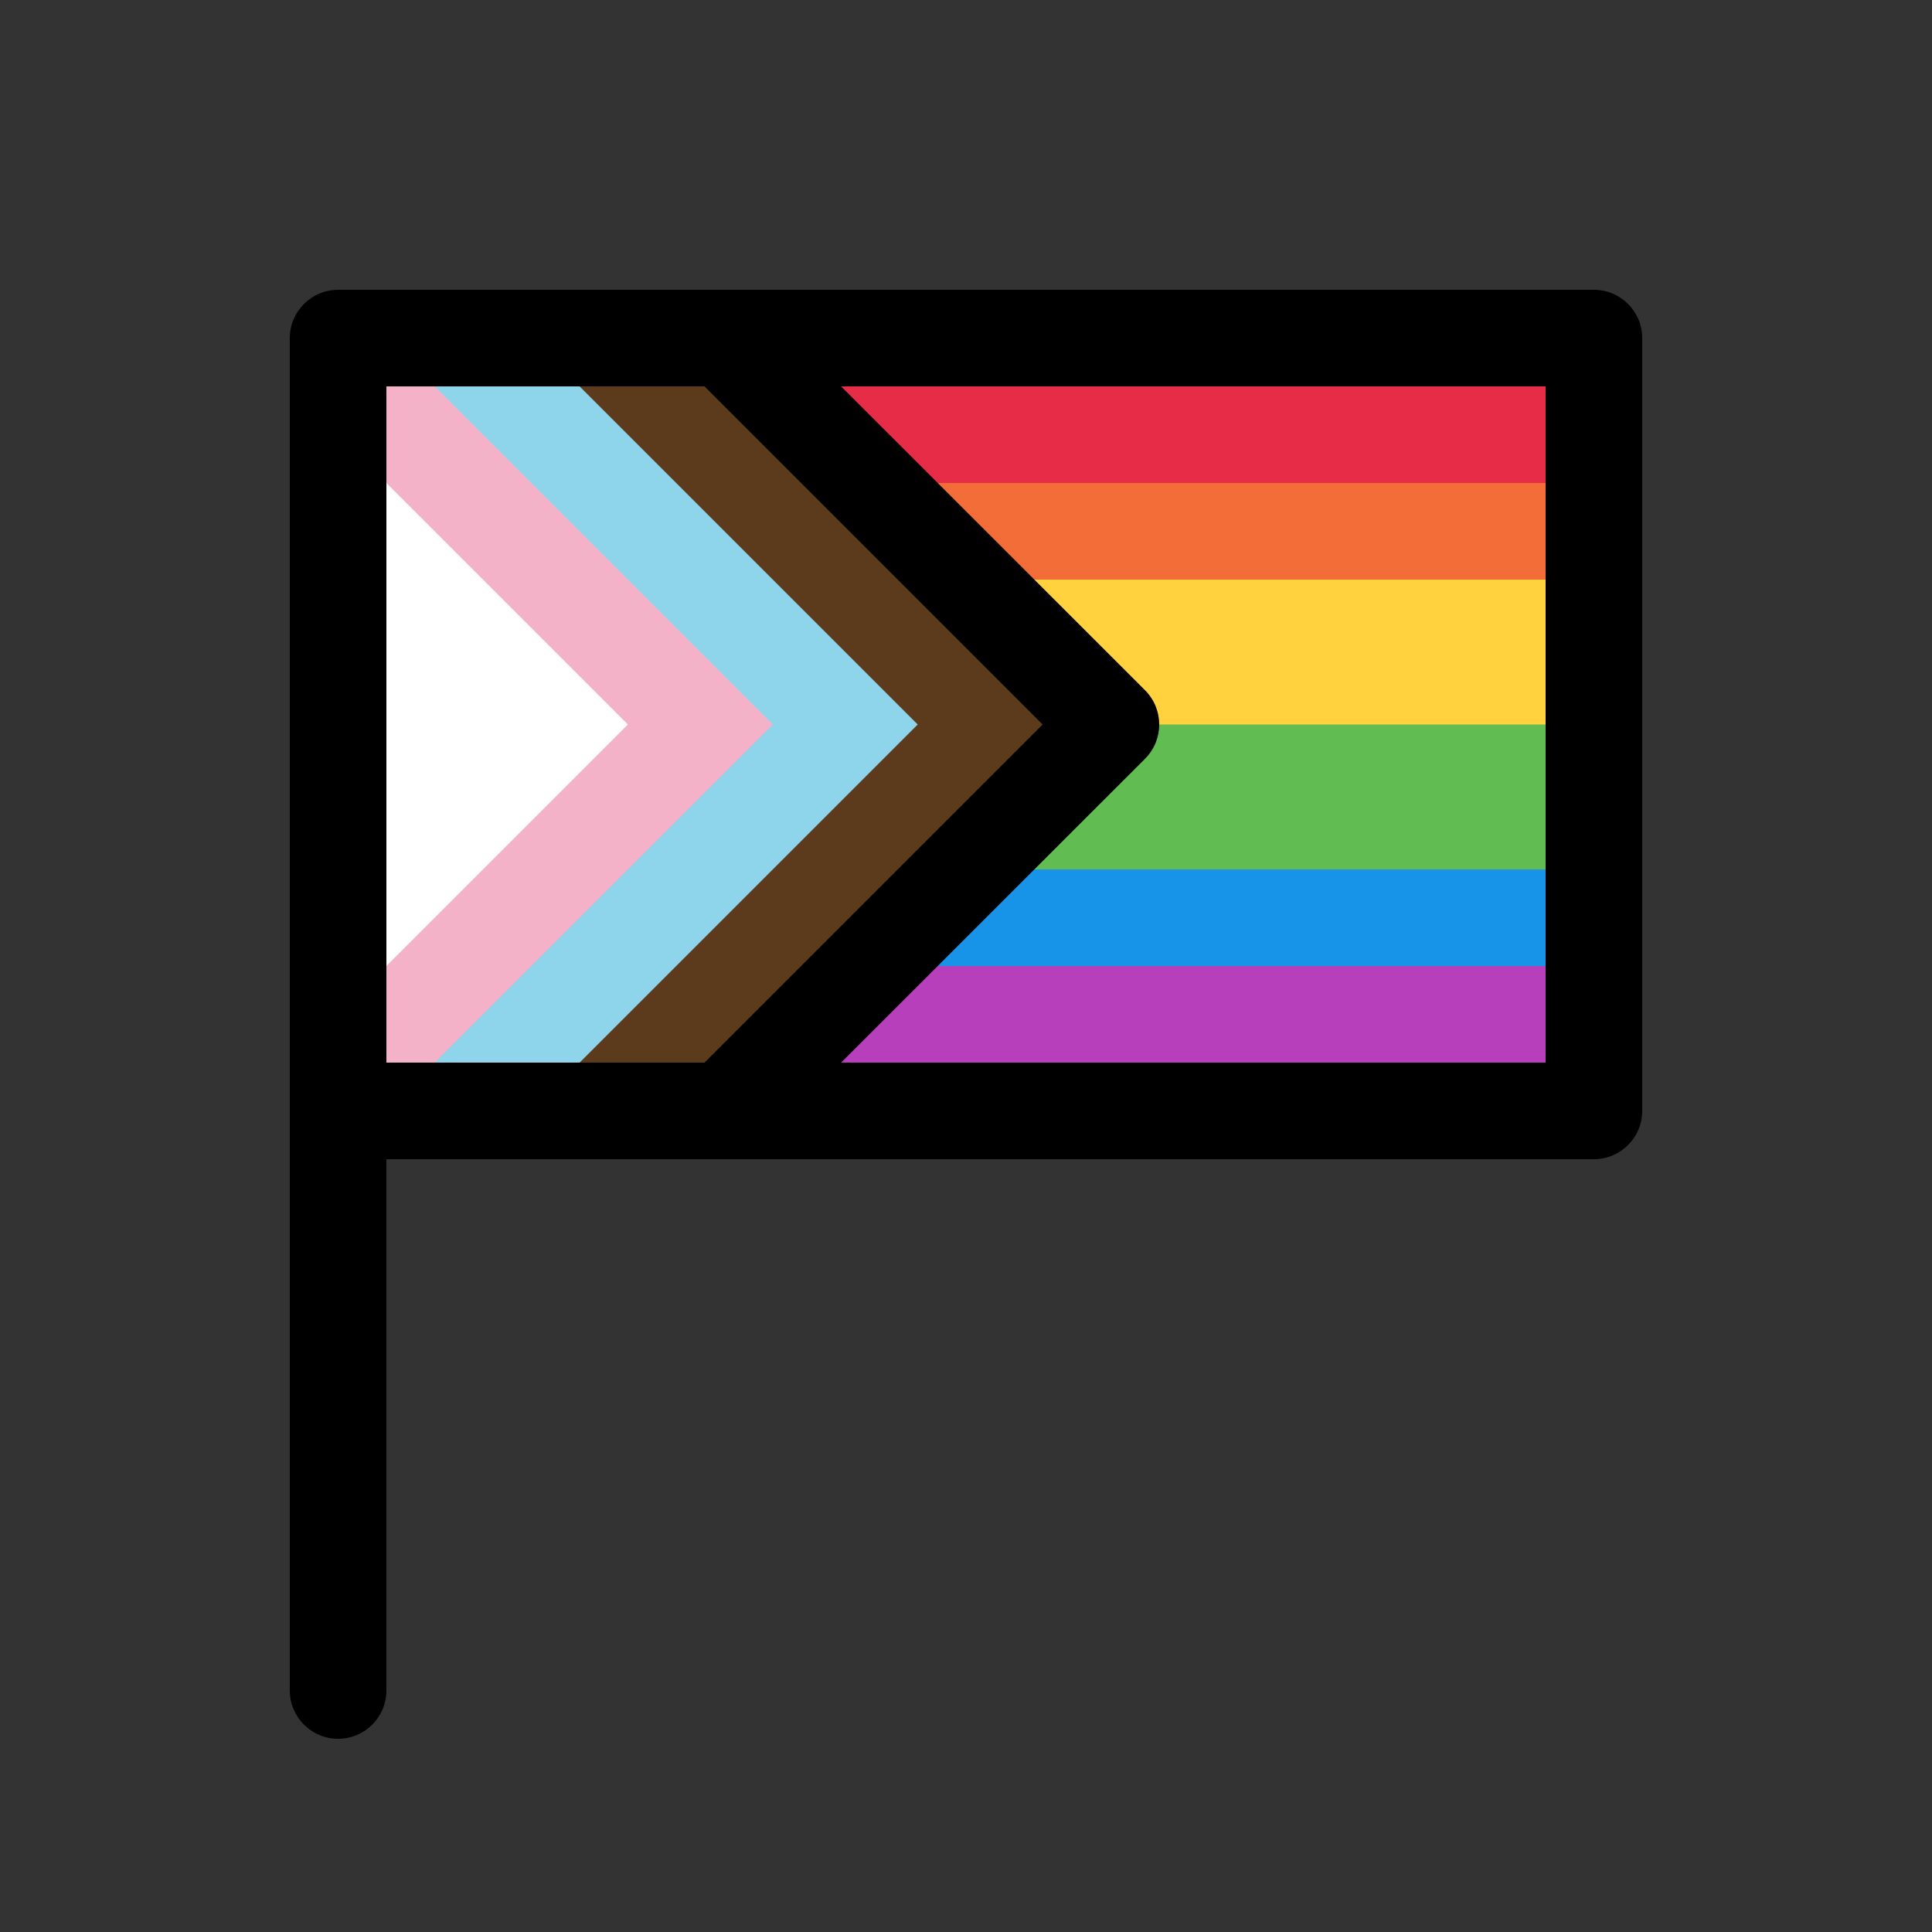 <svg viewBox="0 0 20 20" fill="none" xmlns="http://www.w3.org/2000/svg">
<rect x="0" y="0" width="20" height="20" fill="#333333" stroke="none"/>
<path d="M3.75 3.75H16.25V5.25H3.75V3.75Z" fill="#E62C46"/>
<path d="M3.75 5H16.25V6.5H3.75V5Z" fill="#F36D38"/>
<path d="M3.75 6H16.25V7.75H3.75V6Z" fill="#FFD23E"/>
<path d="M3.75 7.5H16.25V9.25H3.75V7.5Z" fill="#61BC51"/>
<path d="M3.75 9H16.25V10.25H3.75V9Z" fill="#1793E8"/>
<path d="M3.75 10H16.25V11.25H3.75V10Z" fill="#B73FBB"/>
<path d="M11 7.5L7 3.5H4.5V11.5H7L11 7.5Z" fill="#5B3B1C"/>
<path d="M9.5 7.5L5.5 3.5H3V11.5H5.5L9.5 7.5Z" fill="#8ED4EA"/>
<path d="M8 7.5L4 3.5H3.5V11.5H4L8 7.5Z" fill="#F3B2C7"/>
<path d="M6.5 7.5L3.5 4.5V10.5L6.5 7.5Z" fill="white"/>
<path d="M7.5 12C7.501 12 7.5 12 7.5 12H4L4 17.5C4 17.776 3.776 18 3.5 18C3.224 18 3 17.776 3 17.5V3.5C3 3.224 3.224 3 3.5 3H7.5C7.5 3 7.5 3 7.5 3H16.5C16.776 3 17 3.224 17 3.5V11.5C17 11.776 16.776 12 16.5 12H7.5ZM7.293 4H4V11H7.293L10.793 7.5L7.293 4ZM8.707 4L11.854 7.146C12.049 7.342 12.049 7.658 11.854 7.854L8.707 11H16V4H8.707Z" fill="currentColor"/>
</svg>
